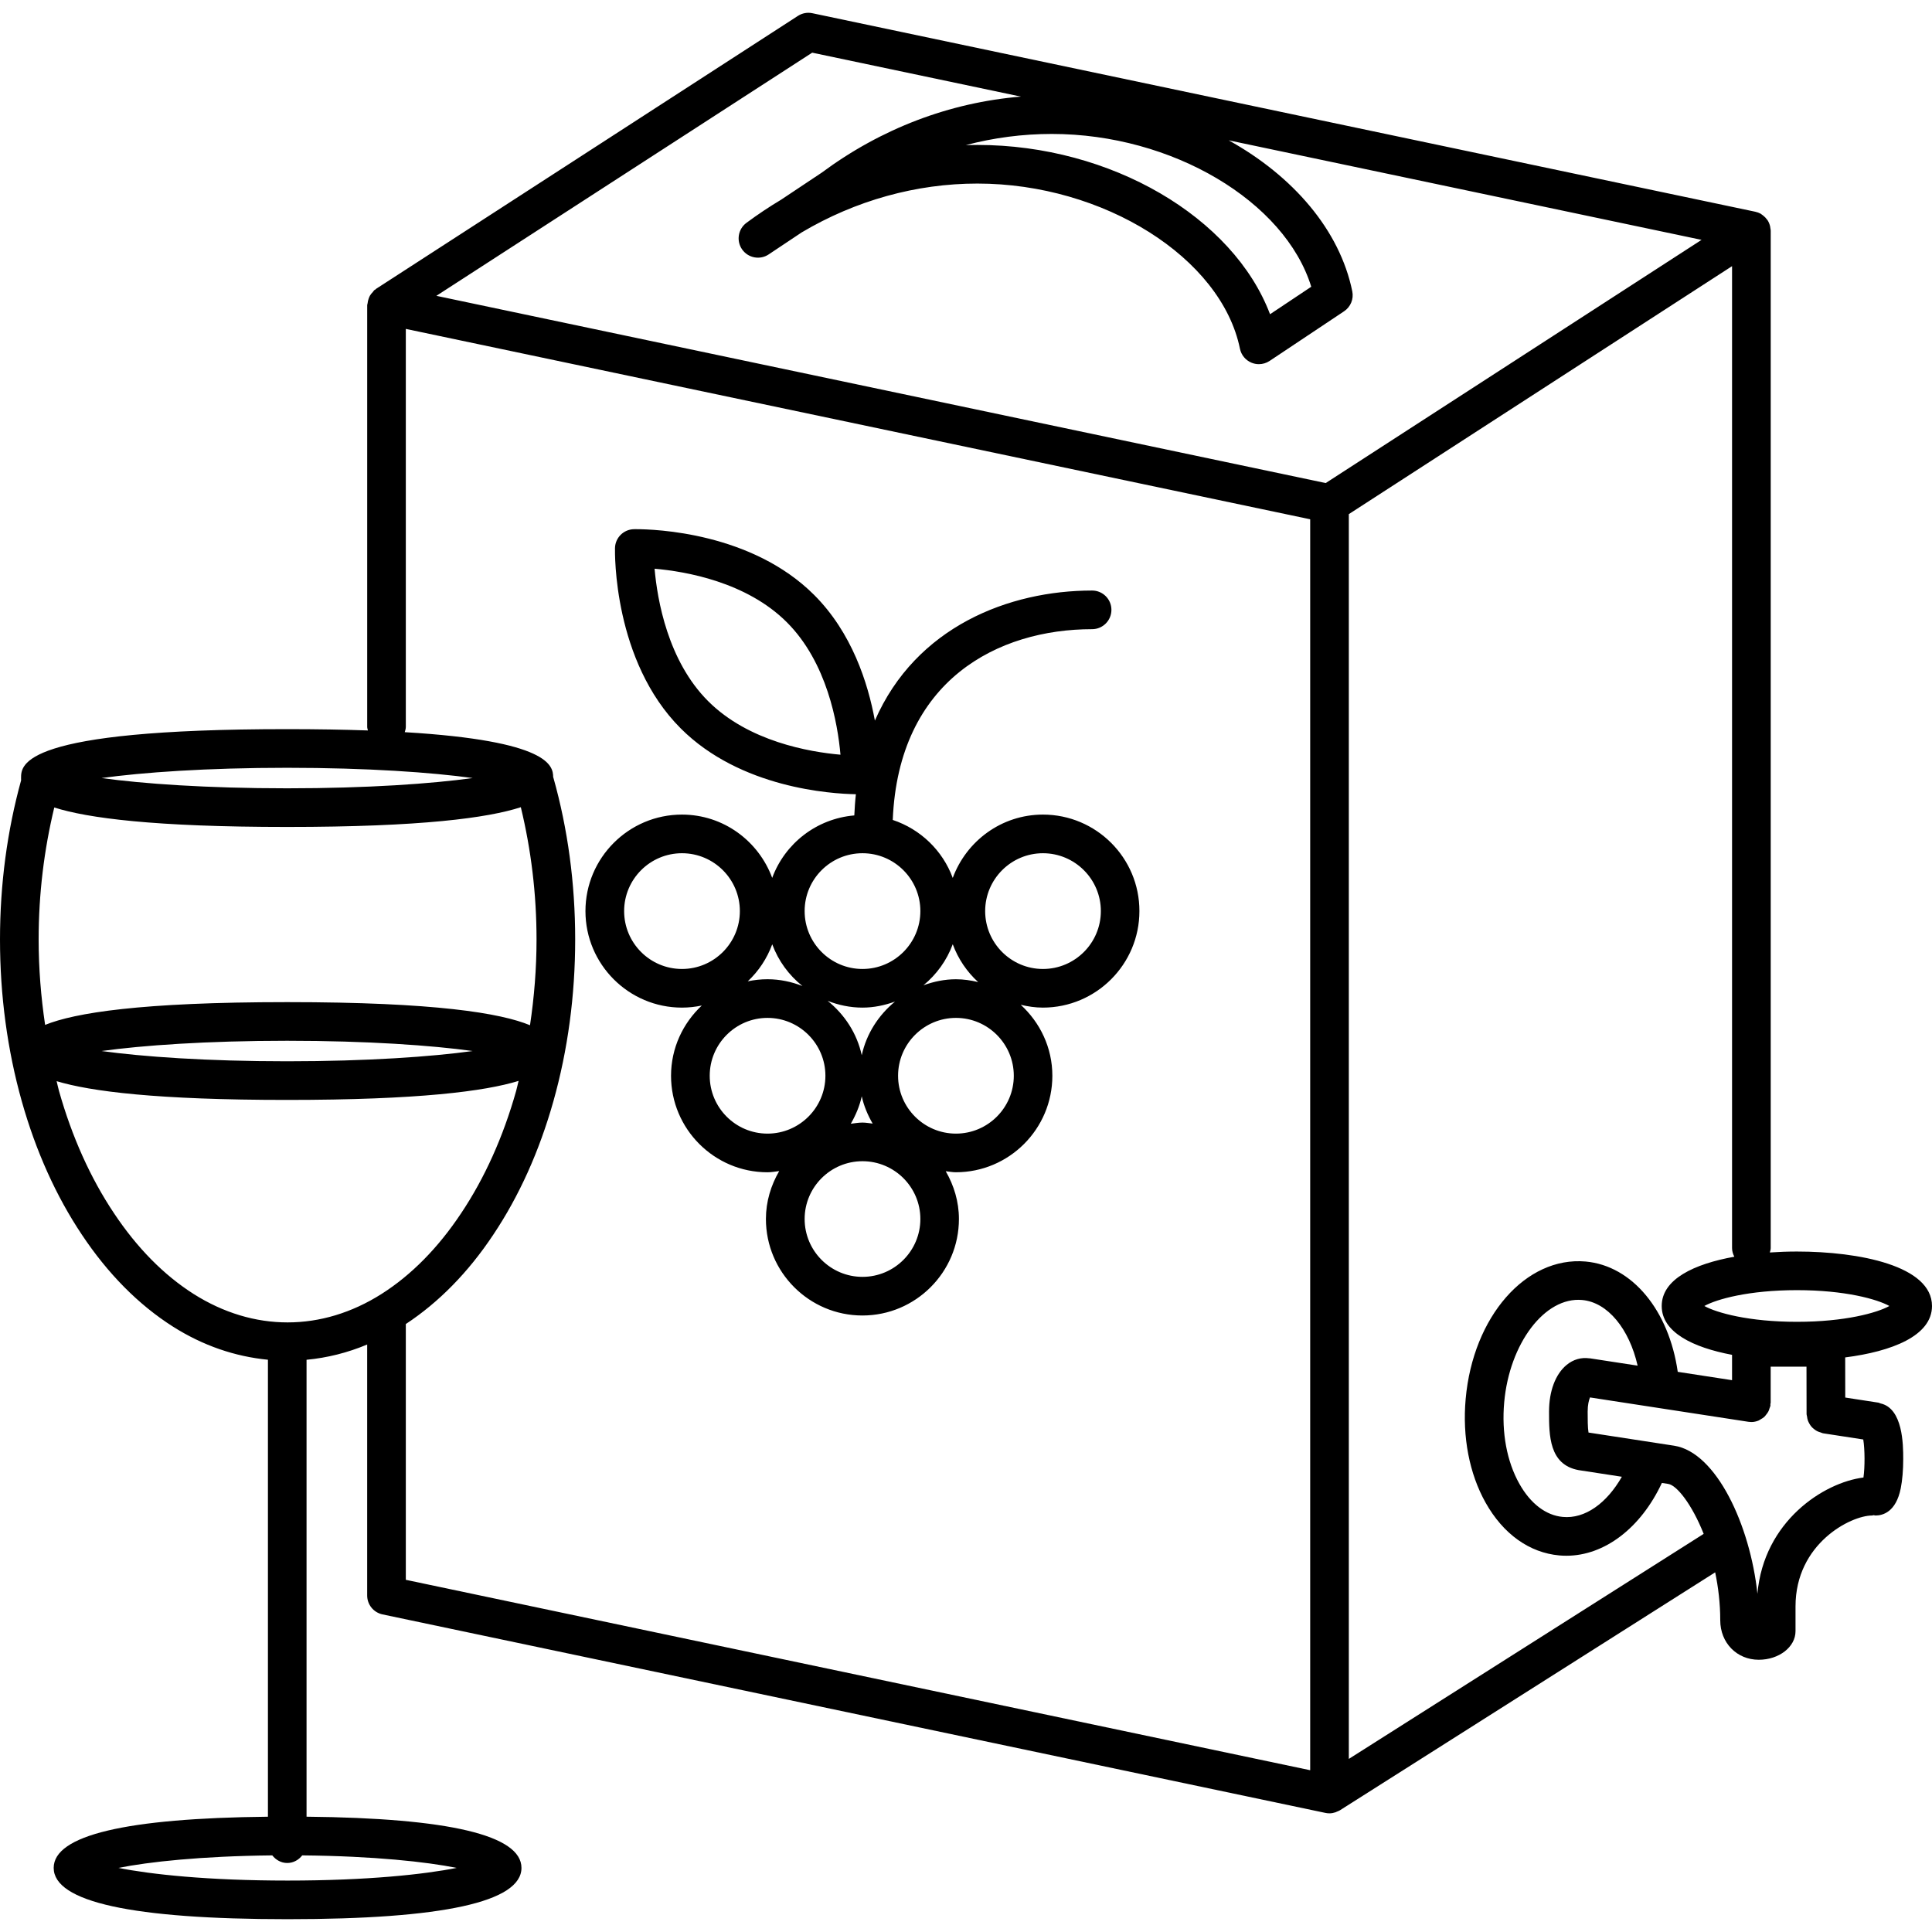 <?xml version="1.0" encoding="utf-8"?>
<!-- Generator: Adobe Illustrator 16.0.0, SVG Export Plug-In . SVG Version: 6.00 Build 0)  -->
<!DOCTYPE svg PUBLIC "-//W3C//DTD SVG 1.1//EN" "http://www.w3.org/Graphics/SVG/1.1/DTD/svg11.dtd">
<svg version="1.1" xmlns="http://www.w3.org/2000/svg" xmlns:xlink="http://www.w3.org/1999/xlink" x="0px" y="0px" width="100px"
	 height="100px" viewBox="0 0 100 100" enable-background="new 0 0 100 100" xml:space="preserve">
<g id="Calque_2">
</g>
<g id="v2">
	<path d="M100,67.599c0-2.082-3.768-2.82-6.993-2.82c-0.46,0-0.932,0.017-1.401,0.049c0.018-0.075,0.046-0.146,0.046-0.227V11.938
		c0-0.046-0.012-0.09-0.019-0.136c-0.004-0.028-0.005-0.056-0.012-0.084c-0.025-0.11-0.066-0.215-0.126-0.31
		c-0.011-0.019-0.026-0.033-0.039-0.05c-0.055-0.076-0.12-0.143-0.195-0.201c-0.025-0.02-0.049-0.039-0.076-0.056
		c-0.02-0.012-0.035-0.029-0.056-0.041c-0.084-0.045-0.173-0.077-0.264-0.097c-0.003,0-0.005-0.003-0.008-0.003L42.048,0.684
		c-0.26-0.056-0.527-0.004-0.749,0.139L19.463,14.952c-0.017,0.011-0.025,0.029-0.041,0.041c-0.015,0.01-0.032,0.012-0.046,0.022
		c-0.032,0.026-0.046,0.065-0.074,0.094c-0.061,0.063-0.115,0.125-0.157,0.199c-0.026,0.048-0.044,0.097-0.063,0.148
		c-0.029,0.081-0.048,0.161-0.056,0.247c-0.002,0.03-0.02,0.057-0.02,0.088v21.835c0,0.064,0.025,0.121,0.037,0.182
		c-1.232-0.043-2.614-0.068-4.183-0.068c-13.77,0-13.77,1.839-13.77,2.532c0,0.036,0,0.076,0.002,0.118
		C0.371,43.006,0,45.774,0,48.625c0,2.9,0.38,5.72,1.129,8.383c0.729,2.583,1.775,4.904,3.107,6.897
		c1.349,2.026,2.933,3.626,4.709,4.756c1.566,0.993,3.22,1.553,4.923,1.719v23.653c-7.353,0.074-11.089,0.963-11.089,2.648
		c0,1.762,4.073,2.656,12.106,2.656s12.106-0.894,12.106-2.656c0-1.688-3.748-2.577-11.124-2.649v-23.65
		c1.069-0.101,2.118-0.362,3.138-0.79v12.99c0,0.473,0.331,0.881,0.794,0.979l48.81,10.276c0.068,0.015,0.138,0.021,0.206,0.021
		c0.104,0,0.207-0.02,0.307-0.053c0.032-0.01,0.061-0.027,0.092-0.041c0.046-0.02,0.094-0.034,0.137-0.062l19.426-12.318
		c0.161,0.772,0.263,1.606,0.263,2.482c0,1.165,0.856,2.043,1.993,2.043c1.05,0,1.903-0.663,1.903-1.478v-1.284
		c0-3.257,2.867-4.704,3.957-4.704c0.032,0,0.059-0.015,0.09-0.018c0.031,0.003,0.059,0.018,0.091,0.018
		c0.383,0,1.062-0.183,1.308-1.405c0.083-0.413,0.129-0.953,0.129-1.522c0-0.746-0.016-2.621-1.178-2.876
		c-0.037-0.01-0.067-0.033-0.106-0.039l-1.717-0.264l-0.003-2.077C97.907,69.954,100,69.149,100,67.599z M97.794,67.598
		c-0.636,0.354-2.299,0.819-4.787,0.819c-2.489,0-4.154-0.466-4.79-0.819c0.636-0.354,2.301-0.82,4.79-0.82
		C95.495,66.778,97.159,67.245,97.794,67.598z M42.039,2.726L52.84,5c-3.69,0.304-7.235,1.657-10.309,3.937l-2.1,1.399
		c-0.61,0.364-1.214,0.768-1.795,1.198c-0.436,0.323-0.534,0.935-0.223,1.378c0.313,0.443,0.921,0.559,1.373,0.257l1.711-1.141
		c2.786-1.653,5.93-2.527,9.091-2.527c6.529,0,12.627,3.835,13.592,8.549c0.066,0.326,0.291,0.597,0.599,0.724
		c0.123,0.05,0.252,0.075,0.381,0.075c0.194,0,0.388-0.057,0.555-0.168l3.854-2.569c0.339-0.226,0.507-0.634,0.425-1.033
		c-0.65-3.178-3.07-5.969-6.396-7.816l24.474,5.152L68.618,25.003l-46.032-9.691L42.039,2.726z M54.442,6.933
		c6.231,0,12.068,3.493,13.428,7.909l-2.133,1.422c-1.898-5.012-8.219-8.762-15.148-8.762c-0.2,0-0.4,0.003-0.601,0.009
		C51.439,7.128,52.933,6.933,54.442,6.933z M14.86,39.741c4.175,0,7.505,0.24,9.607,0.531c-2.103,0.291-5.433,0.531-9.607,0.531
		c-4.174,0-7.503-0.24-9.604-0.531C7.357,39.981,10.687,39.741,14.86,39.741z M26.958,41.781c0.529,2.188,0.813,4.481,0.813,6.844
		c0,1.511-0.121,2.993-0.338,4.441c-1.506-0.625-4.901-1.196-12.573-1.196c-7.597,0-10.998,0.56-12.525,1.178
		C2.12,51.605,2,50.129,2,48.625c0-2.356,0.282-4.644,0.809-6.829c1.721,0.547,5.162,1.007,12.052,1.007
		C21.813,42.803,25.254,42.334,26.958,41.781z M24.467,54.401c-2.103,0.291-5.433,0.531-9.606,0.531
		c-4.173,0-7.502-0.24-9.604-0.531c2.102-0.291,5.431-0.531,9.604-0.531C19.034,53.87,22.364,54.11,24.467,54.401z M5.9,62.796
		c-1.217-1.82-2.175-3.951-2.847-6.331c-0.047-0.166-0.079-0.337-0.122-0.504c1.758,0.531,5.193,0.971,11.929,0.971
		c6.801,0,10.24-0.448,11.982-0.985c-0.045,0.171-0.078,0.348-0.126,0.518c-0.671,2.38-1.629,4.51-2.848,6.333
		c-1.191,1.792-2.577,3.197-4.116,4.175c-3.1,1.967-6.634,1.966-9.735,0C8.479,65.995,7.094,64.59,5.9,62.796z M14.886,97.338
		c-4.137,0-7.086-0.323-8.754-0.656c1.558-0.311,4.246-0.609,7.961-0.648c0.184,0.233,0.455,0.394,0.775,0.394
		s0.593-0.16,0.775-0.394c3.733,0.037,6.434,0.336,7.996,0.648C21.972,97.015,19.022,97.338,14.886,97.338z M21.006,68.531
		c1.702-1.121,3.228-2.669,4.527-4.624c1.335-1.996,2.381-4.317,3.109-6.9c0.749-2.66,1.129-5.48,1.129-8.382
		c0-2.903-0.38-5.722-1.129-8.378c-0.002-0.007-0.008-0.012-0.01-0.02c-0.005-0.592-0.199-1.882-7.682-2.33
		c0.025-0.088,0.055-0.175,0.055-0.271V17.024l46.81,9.854v64.748l-46.81-9.855V68.531z M69.815,91.041v-64.43l19.836-12.835v50.825
		c0,0.163,0.048,0.311,0.118,0.447c-2.077,0.373-3.759,1.161-3.759,2.551c0,1.362,1.619,2.146,3.641,2.527v1.312l-2.811-0.432
		c-0.453-3.169-2.347-5.491-4.769-5.71c-3.091-0.271-5.827,2.846-6.208,7.111c-0.177,1.964,0.19,3.873,1.032,5.372
		c0.911,1.622,2.266,2.591,3.816,2.73c0.122,0.011,0.243,0.016,0.365,0.016c1.979,0,3.855-1.44,4.943-3.768l0.328,0.05
		c0.446,0.069,1.229,1.06,1.835,2.586L69.815,91.041z M82.289,70.306c-0.009-0.001-0.017,0.002-0.025,0.001
		c-0.42-0.06-0.835,0.057-1.181,0.345c-0.575,0.477-0.905,1.356-0.905,2.414c0,1.222,0,2.743,1.525,3.026
		c0.007,0.001,0.014,0.001,0.021,0.002c0.004,0,0.007,0.003,0.01,0.003l2.213,0.34c-0.789,1.379-1.91,2.186-3.056,2.079
		c-0.873-0.078-1.673-0.688-2.25-1.717c-0.646-1.151-0.925-2.647-0.784-4.214c0.271-3.042,2.099-5.477,4.037-5.297
		c1.321,0.12,2.436,1.494,2.869,3.398L82.289,70.306z M90.964,82.492c-0.377-3.544-2.127-7.326-4.31-7.662l-4.433-0.682
		c-0.043-0.244-0.044-0.718-0.044-1.083c0-0.361,0.064-0.593,0.121-0.734l8.2,1.261c0.051,0.008,0.102,0.012,0.151,0.012
		c0.001,0,0.001,0,0.001,0l0,0h0.001c0.129,0,0.253-0.028,0.368-0.074c0.041-0.017,0.074-0.045,0.112-0.066
		c0.069-0.039,0.136-0.077,0.193-0.13c0.037-0.035,0.063-0.076,0.095-0.115c0.046-0.056,0.088-0.112,0.12-0.178
		c0.024-0.049,0.037-0.101,0.054-0.154c0.013-0.045,0.038-0.083,0.045-0.131c0.004-0.026-0.006-0.05-0.004-0.076
		c0.003-0.026,0.016-0.049,0.016-0.076v-1.865h1.854l0.004,2.461c0,0.042,0.02,0.079,0.024,0.12c0.009,0.068,0.019,0.132,0.04,0.195
		c0.021,0.061,0.048,0.114,0.079,0.169c0.032,0.056,0.064,0.109,0.107,0.158c0.041,0.049,0.088,0.088,0.138,0.128
		c0.05,0.04,0.1,0.076,0.157,0.105c0.059,0.031,0.121,0.05,0.187,0.069c0.04,0.011,0.073,0.036,0.115,0.042l2.087,0.321
		c0.084,0.517,0.088,1.424,0.01,1.969C94.391,76.733,91.291,78.742,90.964,82.492z M53.983,42.163c-2.147,0-3.966,1.371-4.669,3.279
		c-0.522-1.419-1.666-2.522-3.105-3.002c0.297-7.253,5.462-9.874,10.318-9.874c0.553,0,1-0.448,1-1s-0.447-1-1-1
		c-4.29,0-9.119,1.864-11.243,6.732c-0.359-1.962-1.195-4.556-3.14-6.5c-3.241-3.244-8.26-3.408-9.232-3.408
		c-0.008,0-0.095,0-0.103,0.001c-0.533,0.012-0.964,0.442-0.977,0.976c-0.005,0.237-0.096,5.837,3.402,9.335
		c3.09,3.093,7.789,3.386,9.067,3.407c-0.041,0.353-0.063,0.723-0.082,1.097c-1.961,0.167-3.593,1.455-4.25,3.233
		c-0.704-1.906-2.523-3.276-4.672-3.276c-2.754,0-4.994,2.241-4.994,4.995c0,2.755,2.24,4.996,4.994,4.996
		c0.353,0,0.695-0.039,1.028-0.108c-0.974,0.912-1.592,2.199-1.592,3.636c0,2.754,2.239,4.995,4.991,4.995
		c0.208,0,0.406-0.037,0.607-0.062c-0.425,0.734-0.687,1.574-0.687,2.48c0,2.754,2.24,4.995,4.994,4.995
		c2.755,0,4.996-2.241,4.996-4.995c0-0.903-0.26-1.74-0.683-2.472c0.176,0.019,0.346,0.053,0.525,0.053
		c2.754,0,4.994-2.241,4.994-4.995c0-1.458-0.639-2.759-1.637-3.673c0.369,0.087,0.75,0.146,1.146,0.146
		c2.756,0,4.997-2.241,4.997-4.996C58.98,44.403,56.739,42.163,53.983,42.163z M36.65,36.288c-2.084-2.084-2.628-5.24-2.769-6.851
		c1.604,0.139,4.758,0.682,6.849,2.774c2.083,2.083,2.63,5.239,2.773,6.852C41.897,38.923,38.741,38.381,36.65,36.288z
		 M44.642,44.163c1.652,0,2.996,1.344,2.996,2.995c0,1.652-1.344,2.996-2.996,2.996c-1.651,0-2.994-1.344-2.994-2.996
		C41.647,45.506,42.99,44.163,44.642,44.163z M44.604,56.744c0.111,0.507,0.313,0.976,0.564,1.413
		c-0.176-0.019-0.347-0.053-0.526-0.053c-0.207,0-0.405,0.037-0.605,0.061C44.29,57.726,44.493,57.254,44.604,56.744z
		 M44.604,54.618c-0.247-1.134-0.891-2.111-1.766-2.814c0.562,0.219,1.166,0.35,1.804,0.35c0.593,0,1.154-0.122,1.683-0.312
		C45.473,52.542,44.847,53.504,44.604,54.618z M32.305,47.158c0-1.651,1.343-2.995,2.994-2.995c1.652,0,2.996,1.344,2.996,2.995
		c0,1.652-1.344,2.996-2.996,2.996C33.647,50.154,32.305,48.81,32.305,47.158z M39.971,48.877c0.317,0.858,0.861,1.596,1.563,2.159
		c-0.563-0.219-1.168-0.351-1.807-0.351c-0.351,0-0.693,0.038-1.023,0.107C39.266,50.267,39.699,49.614,39.971,48.877z
		 M36.735,55.681c0-1.651,1.342-2.995,2.991-2.995c1.652,0,2.997,1.344,2.997,2.995s-1.345,2.995-2.997,2.995
		C38.077,58.676,36.735,57.333,36.735,55.681z M44.642,66.09c-1.651,0-2.994-1.344-2.994-2.995c0-1.649,1.343-2.991,2.994-2.991
		c1.652,0,2.996,1.342,2.996,2.991C47.638,64.747,46.294,66.09,44.642,66.09z M49.48,58.676c-1.652,0-2.996-1.344-2.996-2.995
		s1.344-2.995,2.996-2.995c1.651,0,2.994,1.344,2.994,2.995S51.132,58.676,49.48,58.676z M49.48,50.686
		c-0.593,0-1.154,0.122-1.683,0.312c0.679-0.559,1.207-1.284,1.517-2.124c0.279,0.757,0.731,1.423,1.315,1.958
		C50.259,50.745,49.878,50.686,49.48,50.686z M53.983,50.154c-1.649,0-2.991-1.344-2.991-2.996c0-1.651,1.342-2.995,2.991-2.995
		c1.652,0,2.997,1.344,2.997,2.995C56.98,48.81,55.636,50.154,53.983,50.154z"/>
</g>
</svg>

